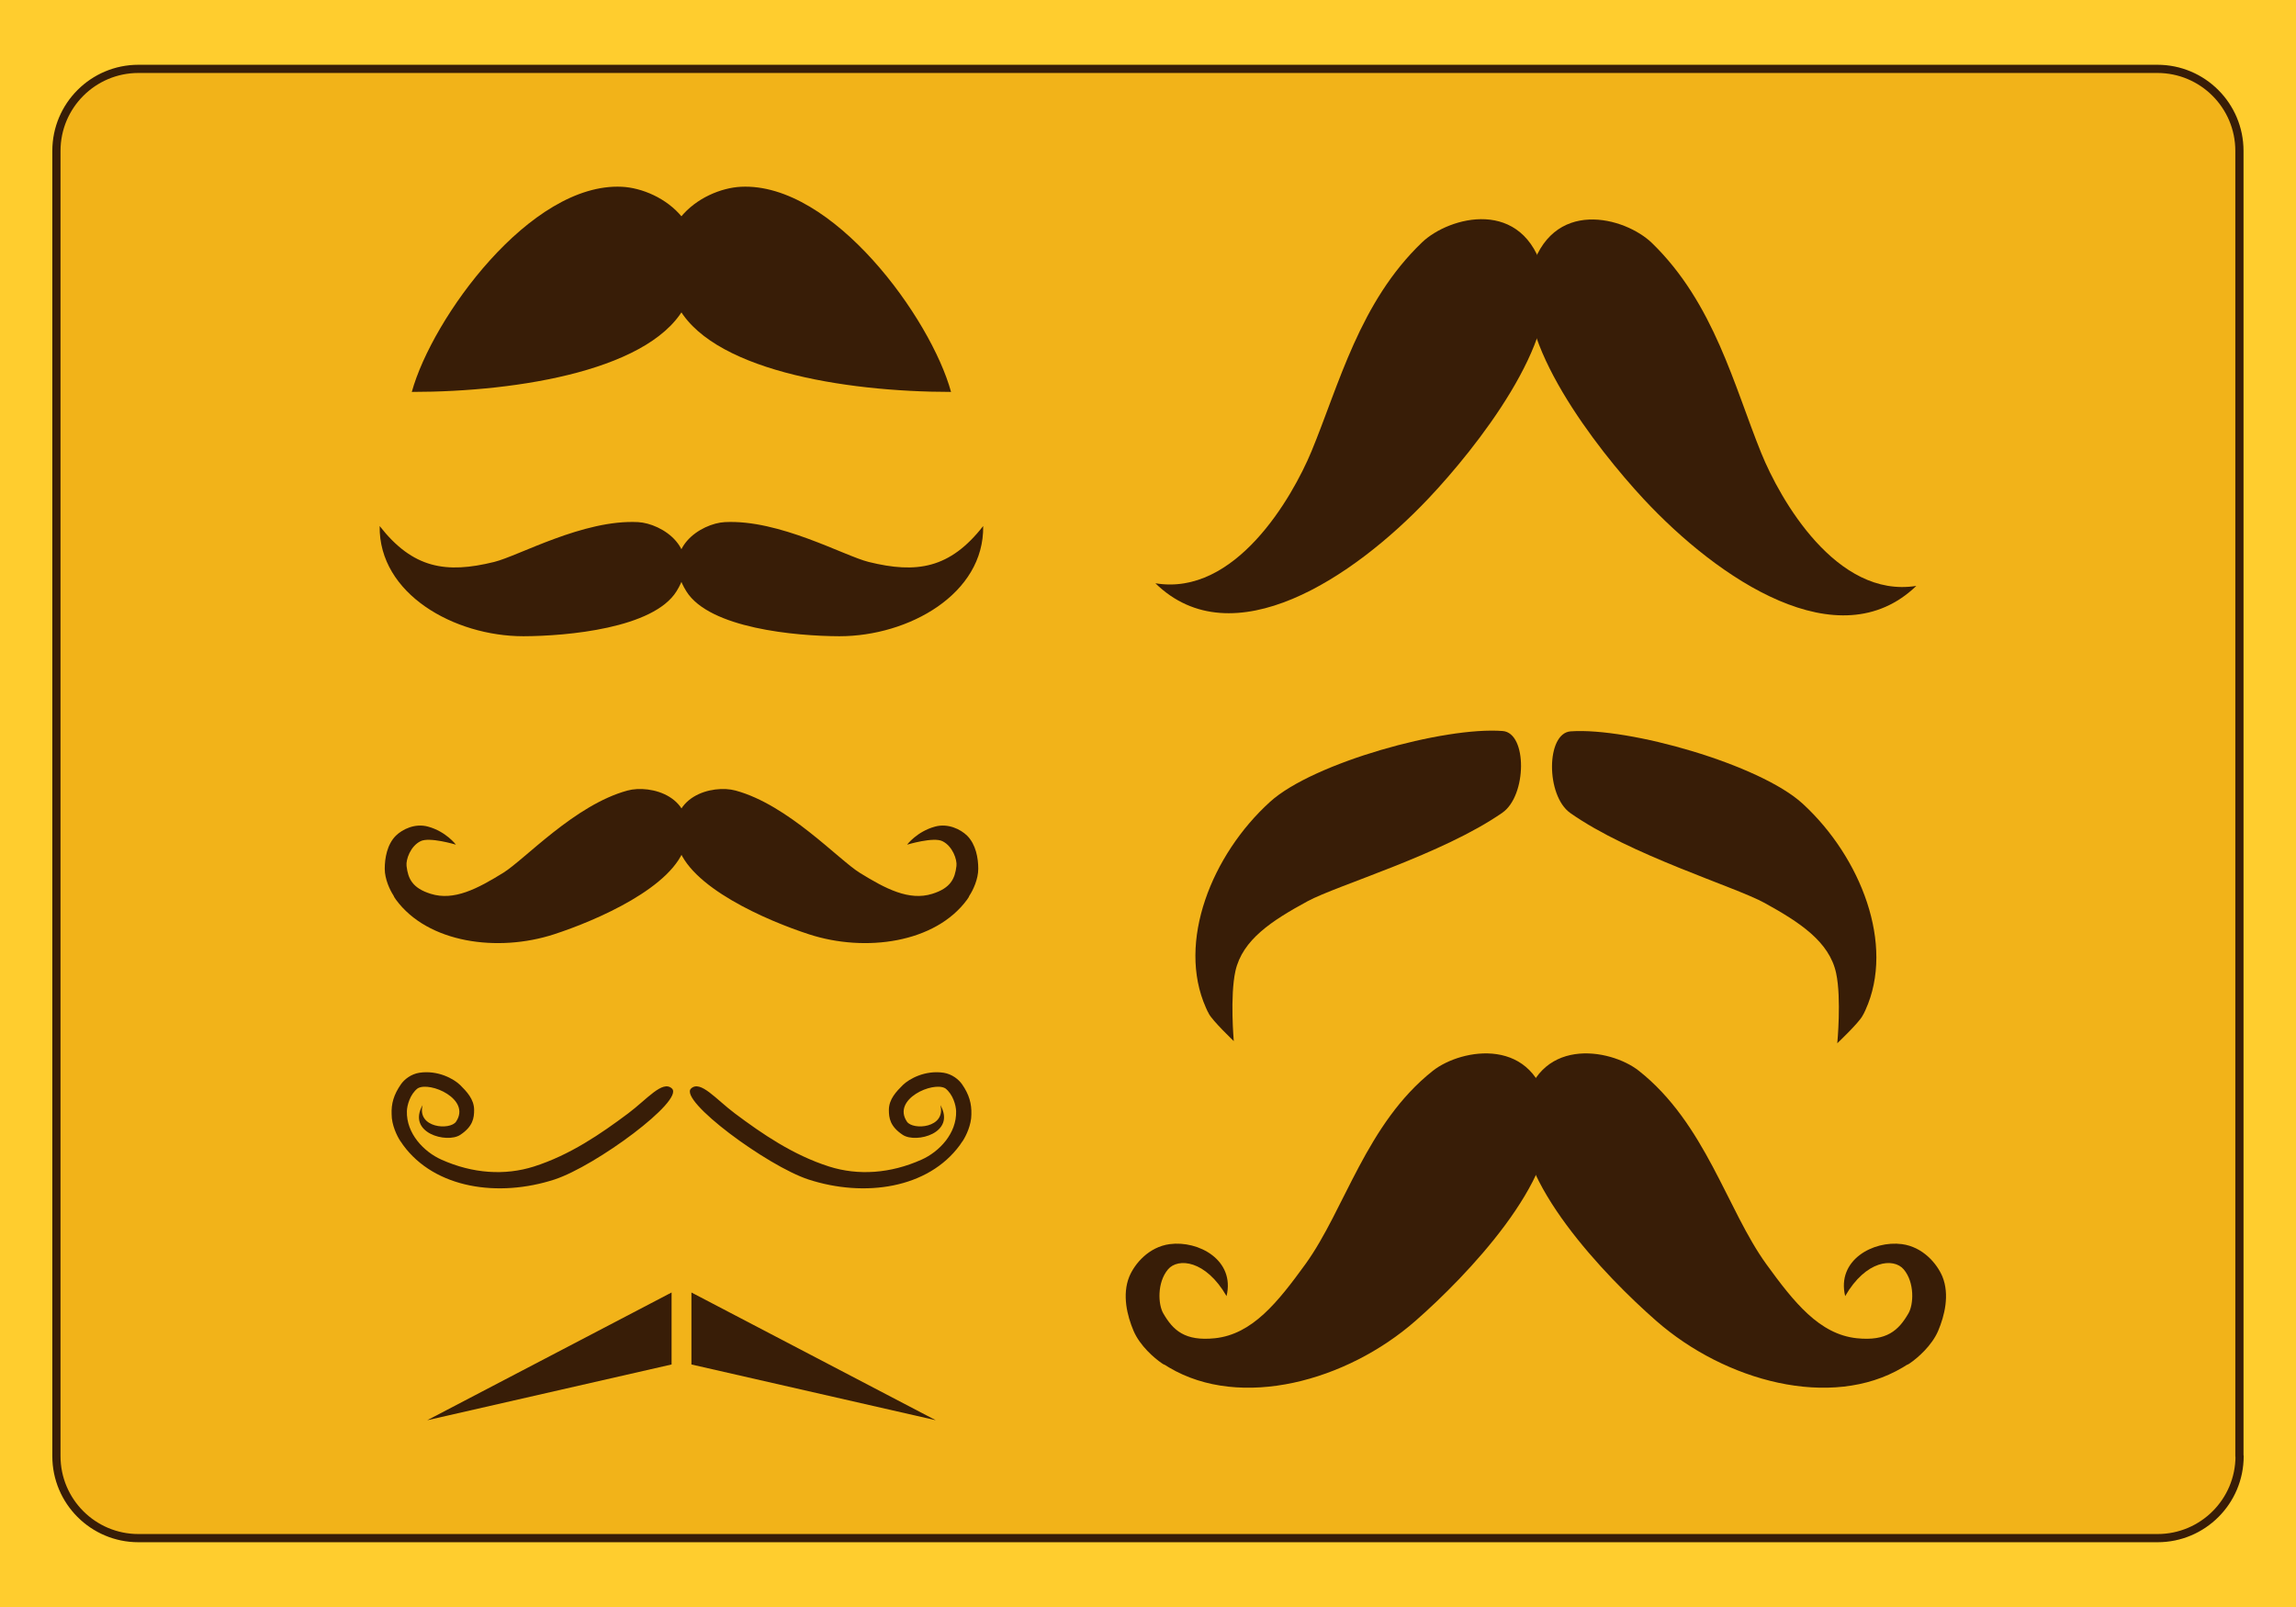 <?xml version="1.0" encoding="utf-8"?>
<!-- Generator: Adobe Illustrator 19.0.0, SVG Export Plug-In . SVG Version: 6.00 Build 0)  -->
<svg version="1.1" xmlns="http://www.w3.org/2000/svg" xmlns:xlink="http://www.w3.org/1999/xlink" x="0px" y="0px"
	 viewBox="0 0 1400 980" style="enable-background:new 0 0 1400 980;" xml:space="preserve">
<style type="text/css">
	.st0{fill:#FFCD2E;}
	.st1{fill:#F2B319;}
	.st2{fill:none;stroke:#381D07;stroke-width:5;stroke-linecap:round;stroke-linejoin:round;}
	.st3{fill:#381D07;}
</style>
<g id="Layer_1">
	<rect class="st0" width="1400" height="980"/>
	<path class="st1" d="M1365.6,888c0,27.6-22.4,50-50,50H84.4c-27.6,0-50-22.4-50-50V92c0-27.6,22.4-50,50-50h1231.1
		c27.6,0,50,22.4,50,50V888z"/>
	<g>
		<path class="st2" d="M1365.6,888c0,27.6-22.4,50-50,50H84.4c-27.6,0-50-22.4-50-50V92c0-27.6,22.4-50,50-50h1231.1
			c27.6,0,50,22.4,50,50V888z"/>
	</g>
</g>
<g id="Layer_2">
	<g>
		<g>
			<path class="st3" d="M599.5,320.8c-20.3,26-40.6,29.1-69.8,21.9c-15-3.7-54.4-26-87.7-24.3c-14.3,0.7-39.8,16.2-23.5,42.2
				c14.1,22.6,66.7,27.3,93.3,27.4C554.1,388,600.2,362.2,599.5,320.8z"/>
			<path class="st3" d="M231.5,320.8c20.3,26,40.6,29.1,69.8,21.9c15-3.7,54.4-26,87.7-24.3c14.3,0.7,39.8,16.2,23.5,42.2
				c-14.1,22.6-66.7,27.3-93.3,27.4C277,388,230.9,362.2,231.5,320.8z"/>
		</g>
		<g>
			<polygon class="st3" points="421.6,788.2 421.6,832.1 570.6,866.1 			"/>
			<polygon class="st3" points="409.5,788.2 409.5,832.1 260.5,866.1 			"/>
		</g>
		<g>
			<path class="st3" d="M451.8,113.9c-24.1,1.2-61,24.9-39.5,70.9c19,40.6,102.1,54.2,167.6,54.2C567.6,194,507.7,111.2,451.8,113.9
				z"/>
			<path class="st3" d="M379.2,113.9c24.1,1.2,61,24.9,39.5,70.9c-19,40.6-102.1,54.2-167.6,54.2C263.5,194,323.4,111.2,379.2,113.9
				z"/>
		</g>
		<g>
			<path class="st3" d="M591.3,545.9c2-3.1,5.2-9.7,5.2-16.1c0-6.4-1.4-14.8-6.8-20.2c-4-3.9-11.7-7.7-19.6-5.5c-11,3-17,11-17,11
				s16.2-4.9,21.6-2.1c6.1,3,9,11.2,8.5,15.1c-0.9,7.7-3.5,13.5-14.8,17c-14.1,4.4-28.4-3.1-44.1-12.8
				c-13.1-8.1-43.7-41.5-75.8-50.2c-13.8-3.8-42.8,3.2-35.4,32.9c6.5,25.9,55,46.6,80.3,54.8c34.2,11.1,76.9,5.3,96.3-21.2
				c0,0,0.4-0.5,1-1.5C590.8,546.7,591,546.3,591.3,545.9z"/>
			<path class="st3" d="M239.8,545.9c-2-3.1-5.2-9.7-5.2-16.1c0-6.4,1.4-14.8,6.8-20.2c4-3.9,11.7-7.7,19.6-5.5c11,3,17,11,17,11
				s-16.2-4.9-21.6-2.1c-6.1,3-9,11.2-8.5,15.1c0.9,7.7,3.5,13.5,14.8,17c14.1,4.4,28.4-3.1,44.1-12.8c13.1-8.1,43.7-41.5,75.8-50.2
				c13.8-3.8,42.8,3.2,35.4,32.9c-6.5,25.9-55,46.6-80.3,54.8c-34.2,11.1-76.9,5.3-96.3-21.2c0,0-0.4-0.5-1-1.5
				C240.3,546.7,240,546.3,239.8,545.9z"/>
		</g>
		<g>
			<path class="st3" d="M586.6,661.2c-2-2.9-6.1-6.2-11.2-7c-11.3-1.7-21,3.7-24.9,7.5c-3.9,3.9-8.5,8.6-8.5,15.2
				c0,4.7,0.6,10,8.5,15.2c8.1,5.3,32.6-1.1,22.9-18.2c3.6,14.1-16.8,15.5-20.4,10.1c-9.2-13.7,15.9-24.7,23.4-20.3
				c4.7,3.6,6.5,10.4,6.6,13.9c0.4,13.6-10.3,24.8-21.1,29.6c-19,8.5-38.6,9.8-56.3,4.2c-22-7-40.8-19.9-57.5-32.4
				c-11.5-8.6-21-20.5-26.7-15.2c-7.8,7.2,46.3,47.2,71.6,55.5c34.2,11.1,72.9,5.5,92.3-21c0,0,0.4-0.5,1-1.5
				c0.3-0.4,0.5-0.7,0.8-1.1c2-3.1,5.2-9.7,5.2-16.1C592.5,673.1,591,667.5,586.6,661.2z"/>
			<path class="st3" d="M244.5,661.2c2-2.9,6.1-6.2,11.2-7c11.3-1.7,21,3.7,24.9,7.5c3.9,3.9,8.5,8.6,8.5,15.2
				c0,4.7-0.6,10-8.5,15.2c-8.1,5.3-32.6-1.1-22.9-18.2c-3.6,14.1,16.8,15.5,20.4,10.1c9.2-13.7-15.9-24.7-23.4-20.3
				c-4.7,3.6-6.5,10.4-6.6,13.9c-0.4,13.6,10.3,24.8,21.1,29.6c19,8.5,38.6,9.8,56.3,4.2c22-7,40.8-19.9,57.5-32.4
				c11.5-8.6,21-20.5,26.7-15.2c7.8,7.2-46.3,47.2-71.6,55.5c-34.2,11.1-72.9,5.5-92.3-21c0,0-0.4-0.5-1-1.5
				c-0.3-0.4-0.5-0.7-0.8-1.1c-2-3.1-5.2-9.7-5.2-16.1C238.5,673.1,240.1,667.5,244.5,661.2z"/>
		</g>
	</g>
	<g>
		<g>
			<g>
				<path class="st3" d="M1168.5,357.3c-48.7,7.8-83.1-52.7-94.6-81.1c-16.6-41-28.7-91.1-66.5-127.9
					c-16.3-15.9-61.8-28.6-74.3,18.3c-10.9,40.8,40.4,106.8,69.1,137.7C1047.8,353.3,1121.2,402.8,1168.5,357.3z"/>
				<path class="st3" d="M704.5,355.7c48.7,8.1,83.4-52.1,95.2-80.5c16.9-40.9,29.3-90.9,67.4-127.4c16.4-15.7,62-28.1,74.2,18.8
					c10.7,40.9-41.1,106.5-70.1,137.2C825.2,352.5,751.4,401.5,704.5,355.7z"/>
			</g>
		</g>
		<g>
			<path class="st3" d="M1164.5,831.4c4.7-3.2,13.4-10.7,17.3-19.8c3.9-9.2,7.1-22,2.6-33.1c-3.3-7.9-11.9-18.1-24.7-19.8
				c-17.5-2.3-39.9,9.7-34.6,31.7c12.7-22,29.6-23.5,35.7-16.3c6.8,8.1,6,21.5,2.9,26.8c-6,10.4-13.2,17.1-31.5,15.2
				c-22.8-2.4-38.3-21.9-55.2-45.2c-24-33.2-37.1-85.8-77.7-117.9c-17.5-13.8-63.1-21.6-70.6,25.3c-6.5,40.9,50.1,100,81.2,127.2
				c42,36.8,106.5,54.4,150.3,28.4c0,0,0.9-0.5,2.4-1.5C1163.3,832.2,1163.9,831.8,1164.5,831.4z"/>
			<path class="st3" d="M708.5,831.4c-4.7-3.2-13.4-10.7-17.3-19.8c-3.9-9.2-7.1-22-2.6-33.1c3.3-7.9,11.9-18.1,24.7-19.8
				c17.5-2.3,39.9,9.7,34.6,31.7c-12.7-22-29.6-23.5-35.7-16.3c-6.8,8.1-6,21.5-2.9,26.8c6,10.4,13.2,17.1,31.5,15.2
				c22.8-2.4,38.3-21.9,55.2-45.2c24-33.2,37.1-85.8,77.7-117.9c17.5-13.8,63.1-21.6,70.6,25.3c6.5,40.9-50.1,100-81.2,127.2
				c-42,36.8-106.5,54.4-150.3,28.4c0,0-0.9-0.5-2.4-1.5C709.7,832.2,709.1,831.8,708.5,831.4z"/>
		</g>
		<g>
			<path class="st3" d="M737.1,618.2c2.2,4.3,15.2,16.7,15.2,16.7s-2.4-27.3,1-42.7c4.3-19.2,22.3-30.8,44-42.6
				c18.1-9.8,82.3-28.6,118.8-54c15-10.5,15.2-48.6,0.2-49.8c-35.5-2.8-115.6,19.3-141.9,43.2c-35.5,32.2-56.9,85.5-39.1,125.5
				c0,0,0.4,0.8,1,2.2C736.6,617.1,736.8,617.6,737.1,618.2z"/>
			<path class="st3" d="M1135.6,619.6c-2.3,4.3-15.3,16.6-15.3,16.6s2.6-27.3-0.7-42.7c-4.1-19.2-22.1-31-43.7-42.9
				c-18-9.9-82.1-29.2-118.4-54.8c-15-10.6-14.8-48.7,0.2-49.8c35.5-2.5,115.4,20.1,141.6,44.2c35.3,32.5,56.3,85.9,38.2,125.7
				c0,0-0.4,0.8-1,2.1C1136.2,618.5,1135.9,619.1,1135.6,619.6z"/>
		</g>
	</g>
</g>
</svg>
